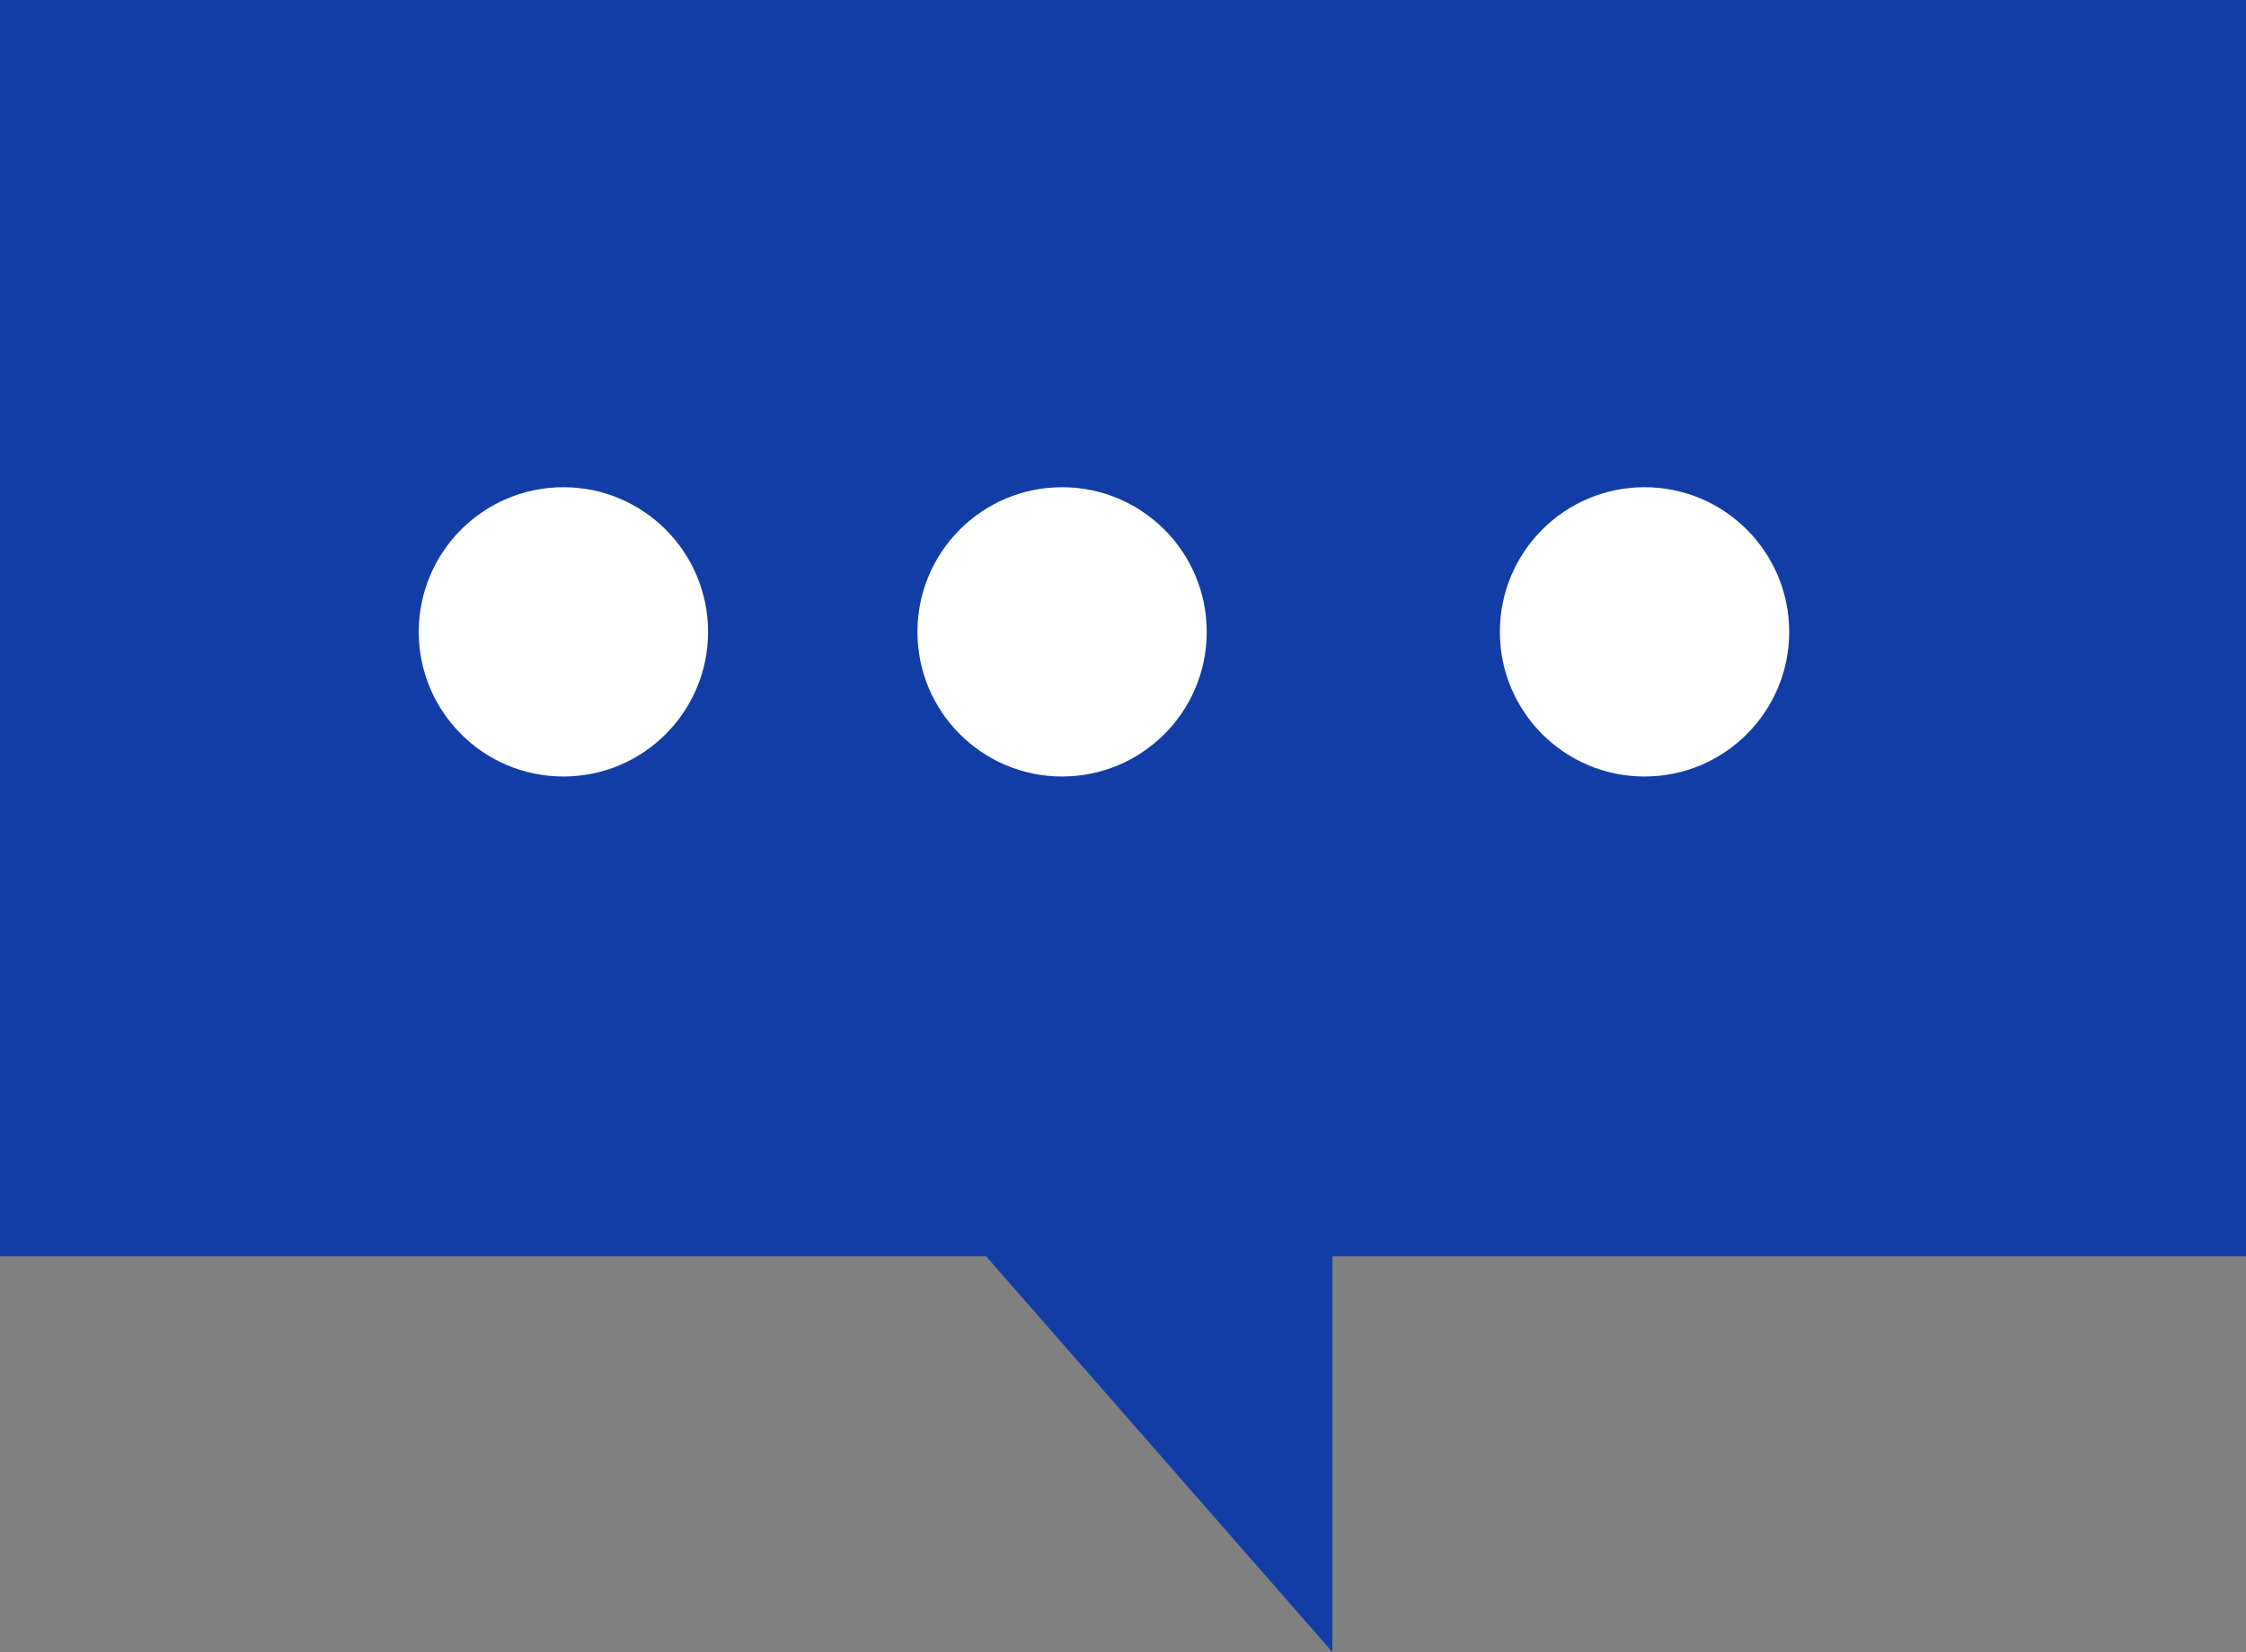 <?xml version="1.0" encoding="utf-8"?>
<!-- Generator: Adobe Illustrator 18.1.1, SVG Export Plug-In . SVG Version: 6.00 Build 0)  -->
<svg version="1.1" xmlns="http://www.w3.org/2000/svg" xmlns:xlink="http://www.w3.org/1999/xlink" x="0px" y="0px"
	 viewBox="0 0 59 43.4" enable-background="new 0 0 59 43.4" xml:space="preserve">
<rect x="0" y="0" width="59" height="43.4" fill="#808080" stroke="none"/>
<g id="guides_x2B_annotations">
</g>
<g id="content">
	<g>
		<polygon fill="#123da6" points="59,0 0,0 0,33 25.9,33 35,43.4 35,33 59,33 		"/>
		<circle fill="#FFFFFF" cx="14.8" cy="16.6" r="3.8"/>
		<circle fill="#FFFFFF" cx="27.9" cy="16.6" r="3.8"/>
		<circle fill="#FFFFFF" cx="43.2" cy="16.6" r="3.8"/>
	</g>
</g>
</svg>

